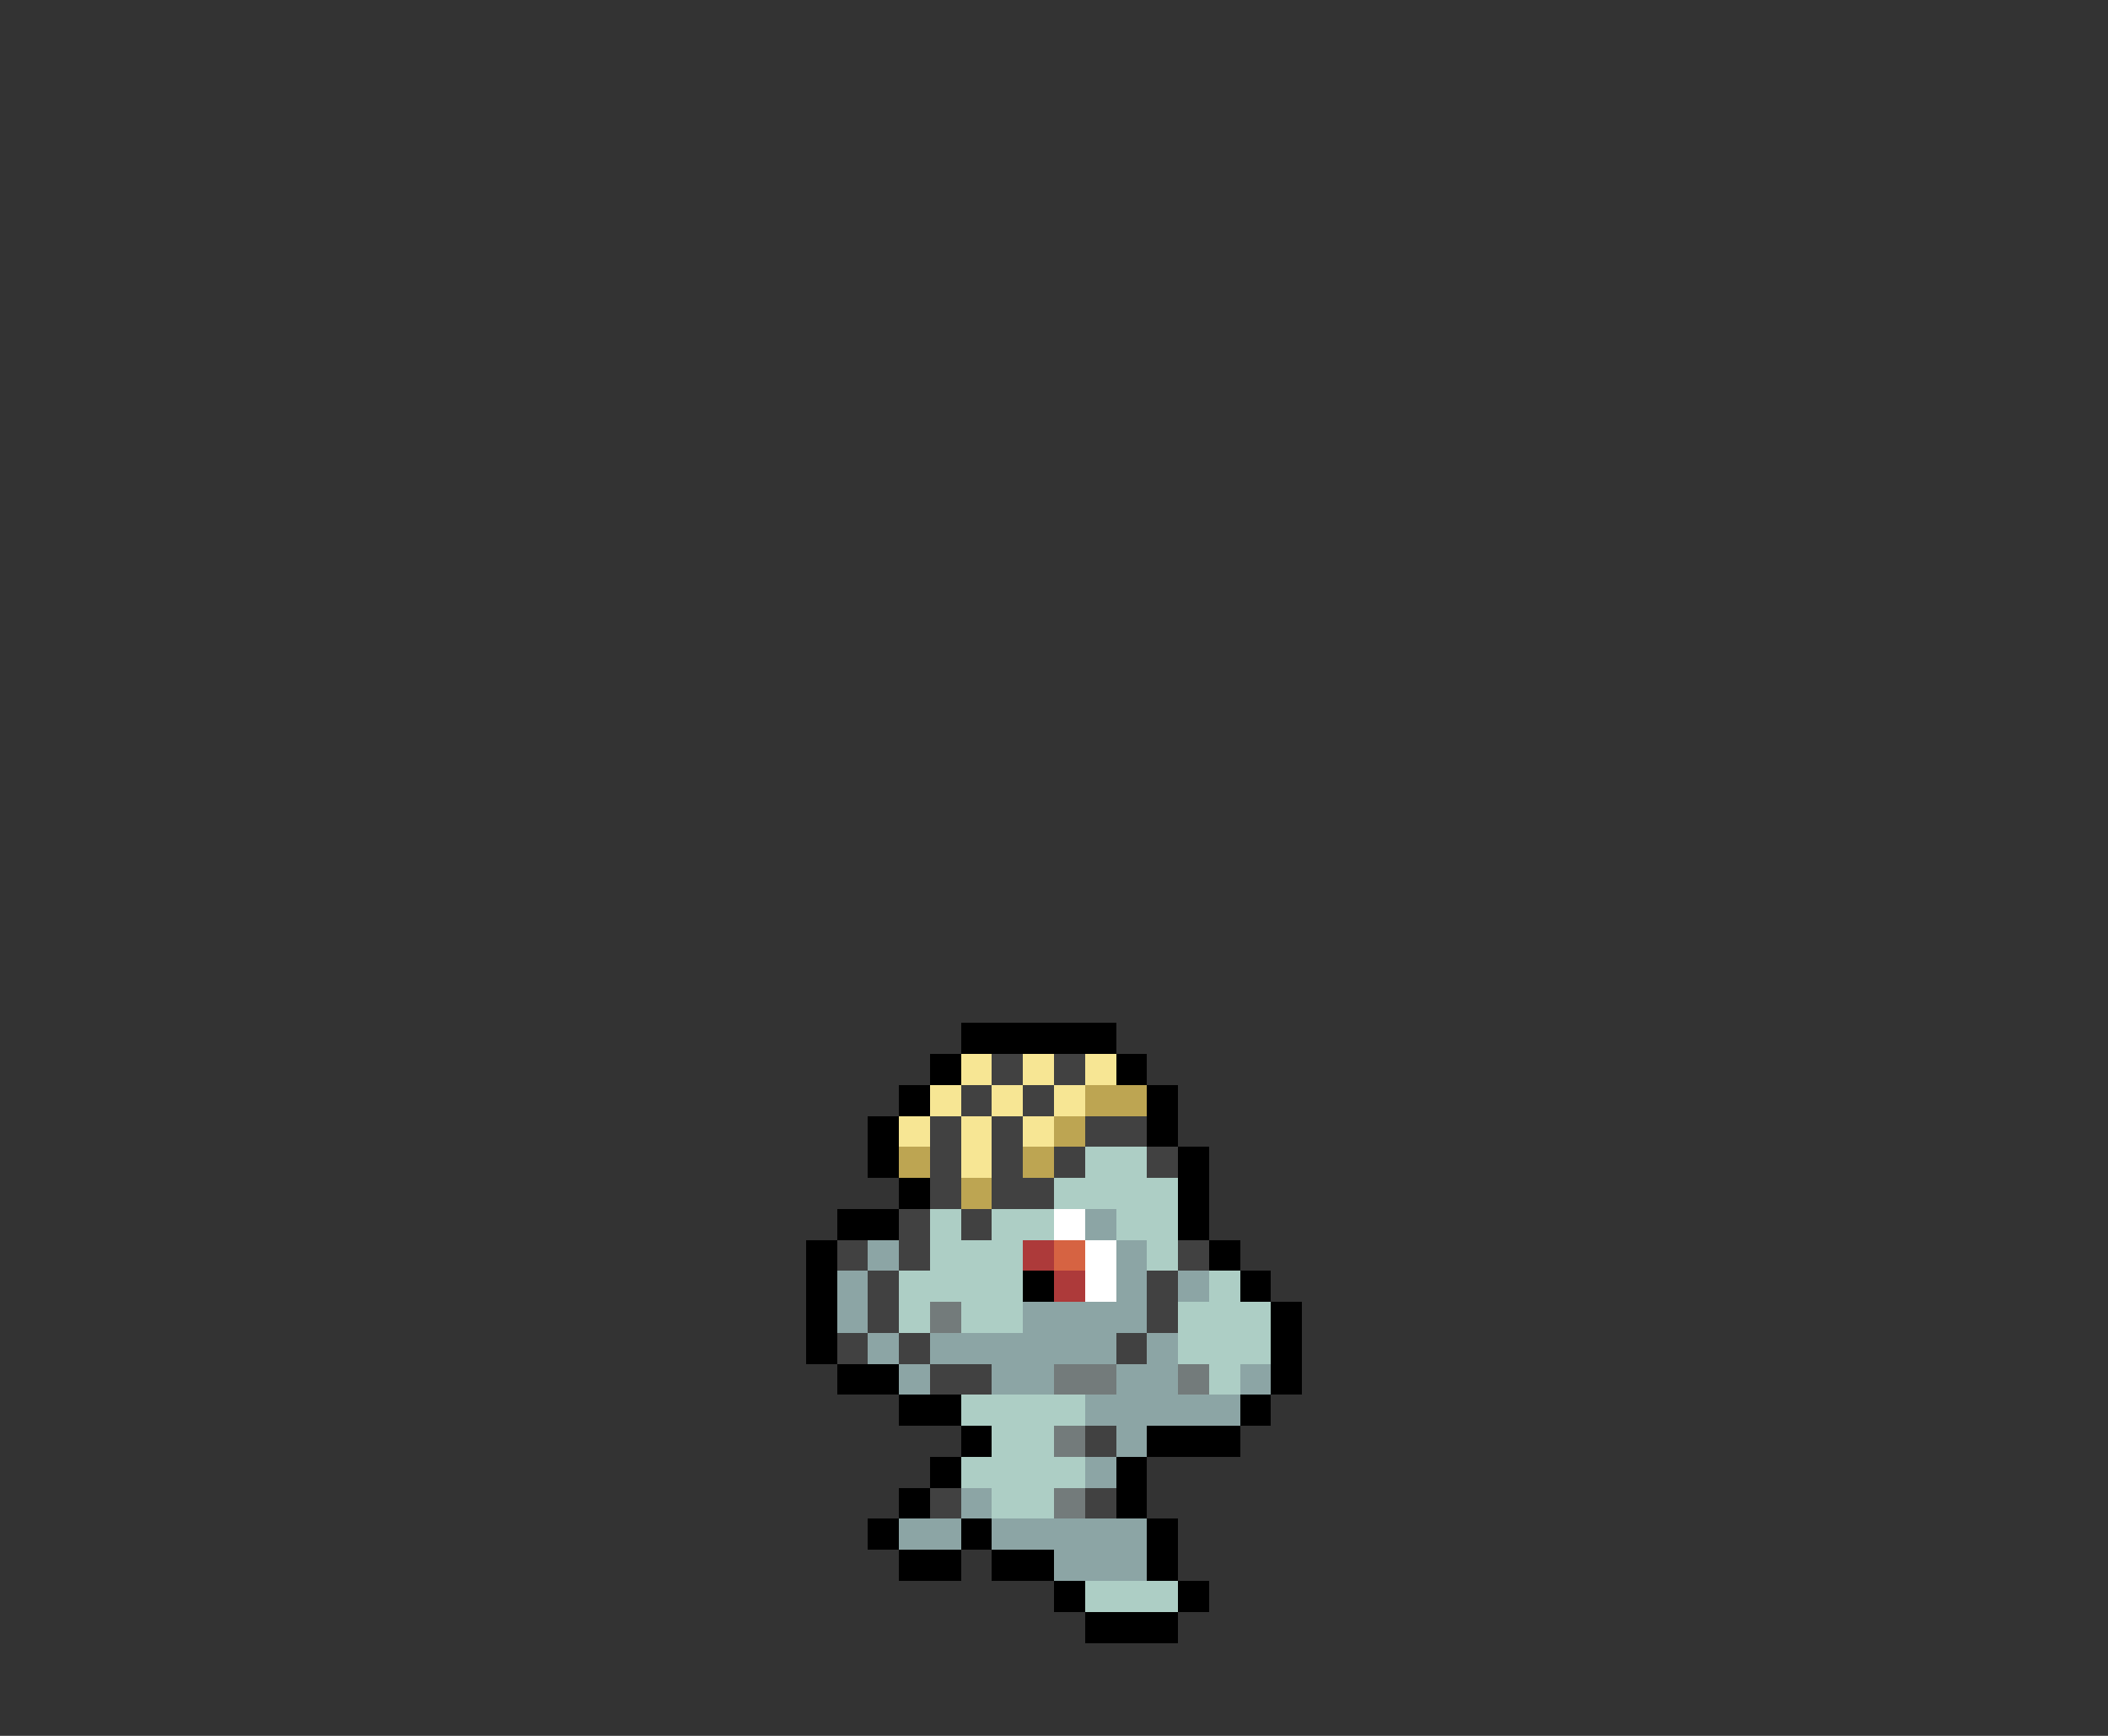 <svg xmlns="http://www.w3.org/2000/svg" viewBox="0 -0.5 68 56" shape-rendering="crispEdges">
<rect x="0" y="-0.5" width="68" height="56" fill="#333333" stroke="none"/>
<path stroke="#000000" d="M31 33h5M30 34h1M36 34h1M29 35h1M37 35h1M28 36h1M37 36h1M28 37h1M38 37h1M29 38h1M38 38h1M27 39h2M38 39h1M26 40h1M39 40h1M26 41h1M33 41h1M40 41h1M26 42h1M41 42h1M26 43h1M41 43h1M27 44h2M41 44h1M29 45h2M40 45h1M31 46h1M37 46h3M30 47h1M36 47h1M29 48h1M36 48h1M28 49h1M31 49h1M37 49h1M29 50h2M32 50h2M37 50h1M34 51h1M38 51h1M35 52h3" />
<path stroke="#f7e694" d="M31 34h1M33 34h1M35 34h1M30 35h1M32 35h1M34 35h1M29 36h1M31 36h1M33 36h1M31 37h1" />
<path stroke="#414141" d="M32 34h1M34 34h1M31 35h1M33 35h1M30 36h1M32 36h1M35 36h2M30 37h1M32 37h1M34 37h1M37 37h1M30 38h1M32 38h2M29 39h1M31 39h1M27 40h1M29 40h1M38 40h1M28 41h1M37 41h1M28 42h1M37 42h1M27 43h1M29 43h1M36 43h1M30 44h2M35 46h1M30 48h1M35 48h1" />
<path stroke="#bda552" d="M35 35h2M34 36h1M29 37h1M33 37h1M31 38h1" />
<path stroke="#adcec5" d="M35 37h2M34 38h4M30 39h1M32 39h2M36 39h2M30 40h3M37 40h1M29 41h4M39 41h1M29 42h1M31 42h2M38 42h3M38 43h3M39 44h1M31 45h4M32 46h2M31 47h4M32 48h2M35 51h3" />
<path stroke="#ffffff" d="M34 39h1M35 40h1M35 41h1" />
<path stroke="#8ca5a5" d="M35 39h1M28 40h1M36 40h1M27 41h1M36 41h1M38 41h1M27 42h1M33 42h4M28 43h1M30 43h6M37 43h1M29 44h1M32 44h2M36 44h2M40 44h1M35 45h5M36 46h1M35 47h1M31 48h1M29 49h2M32 49h5M34 50h3" />
<path stroke="#ad3a3a" d="M33 40h1M34 41h1" />
<path stroke="#d66342" d="M34 40h1" />
<path stroke="#737b7b" d="M30 42h1M34 44h2M38 44h1M34 46h1M34 48h1" />
</svg>